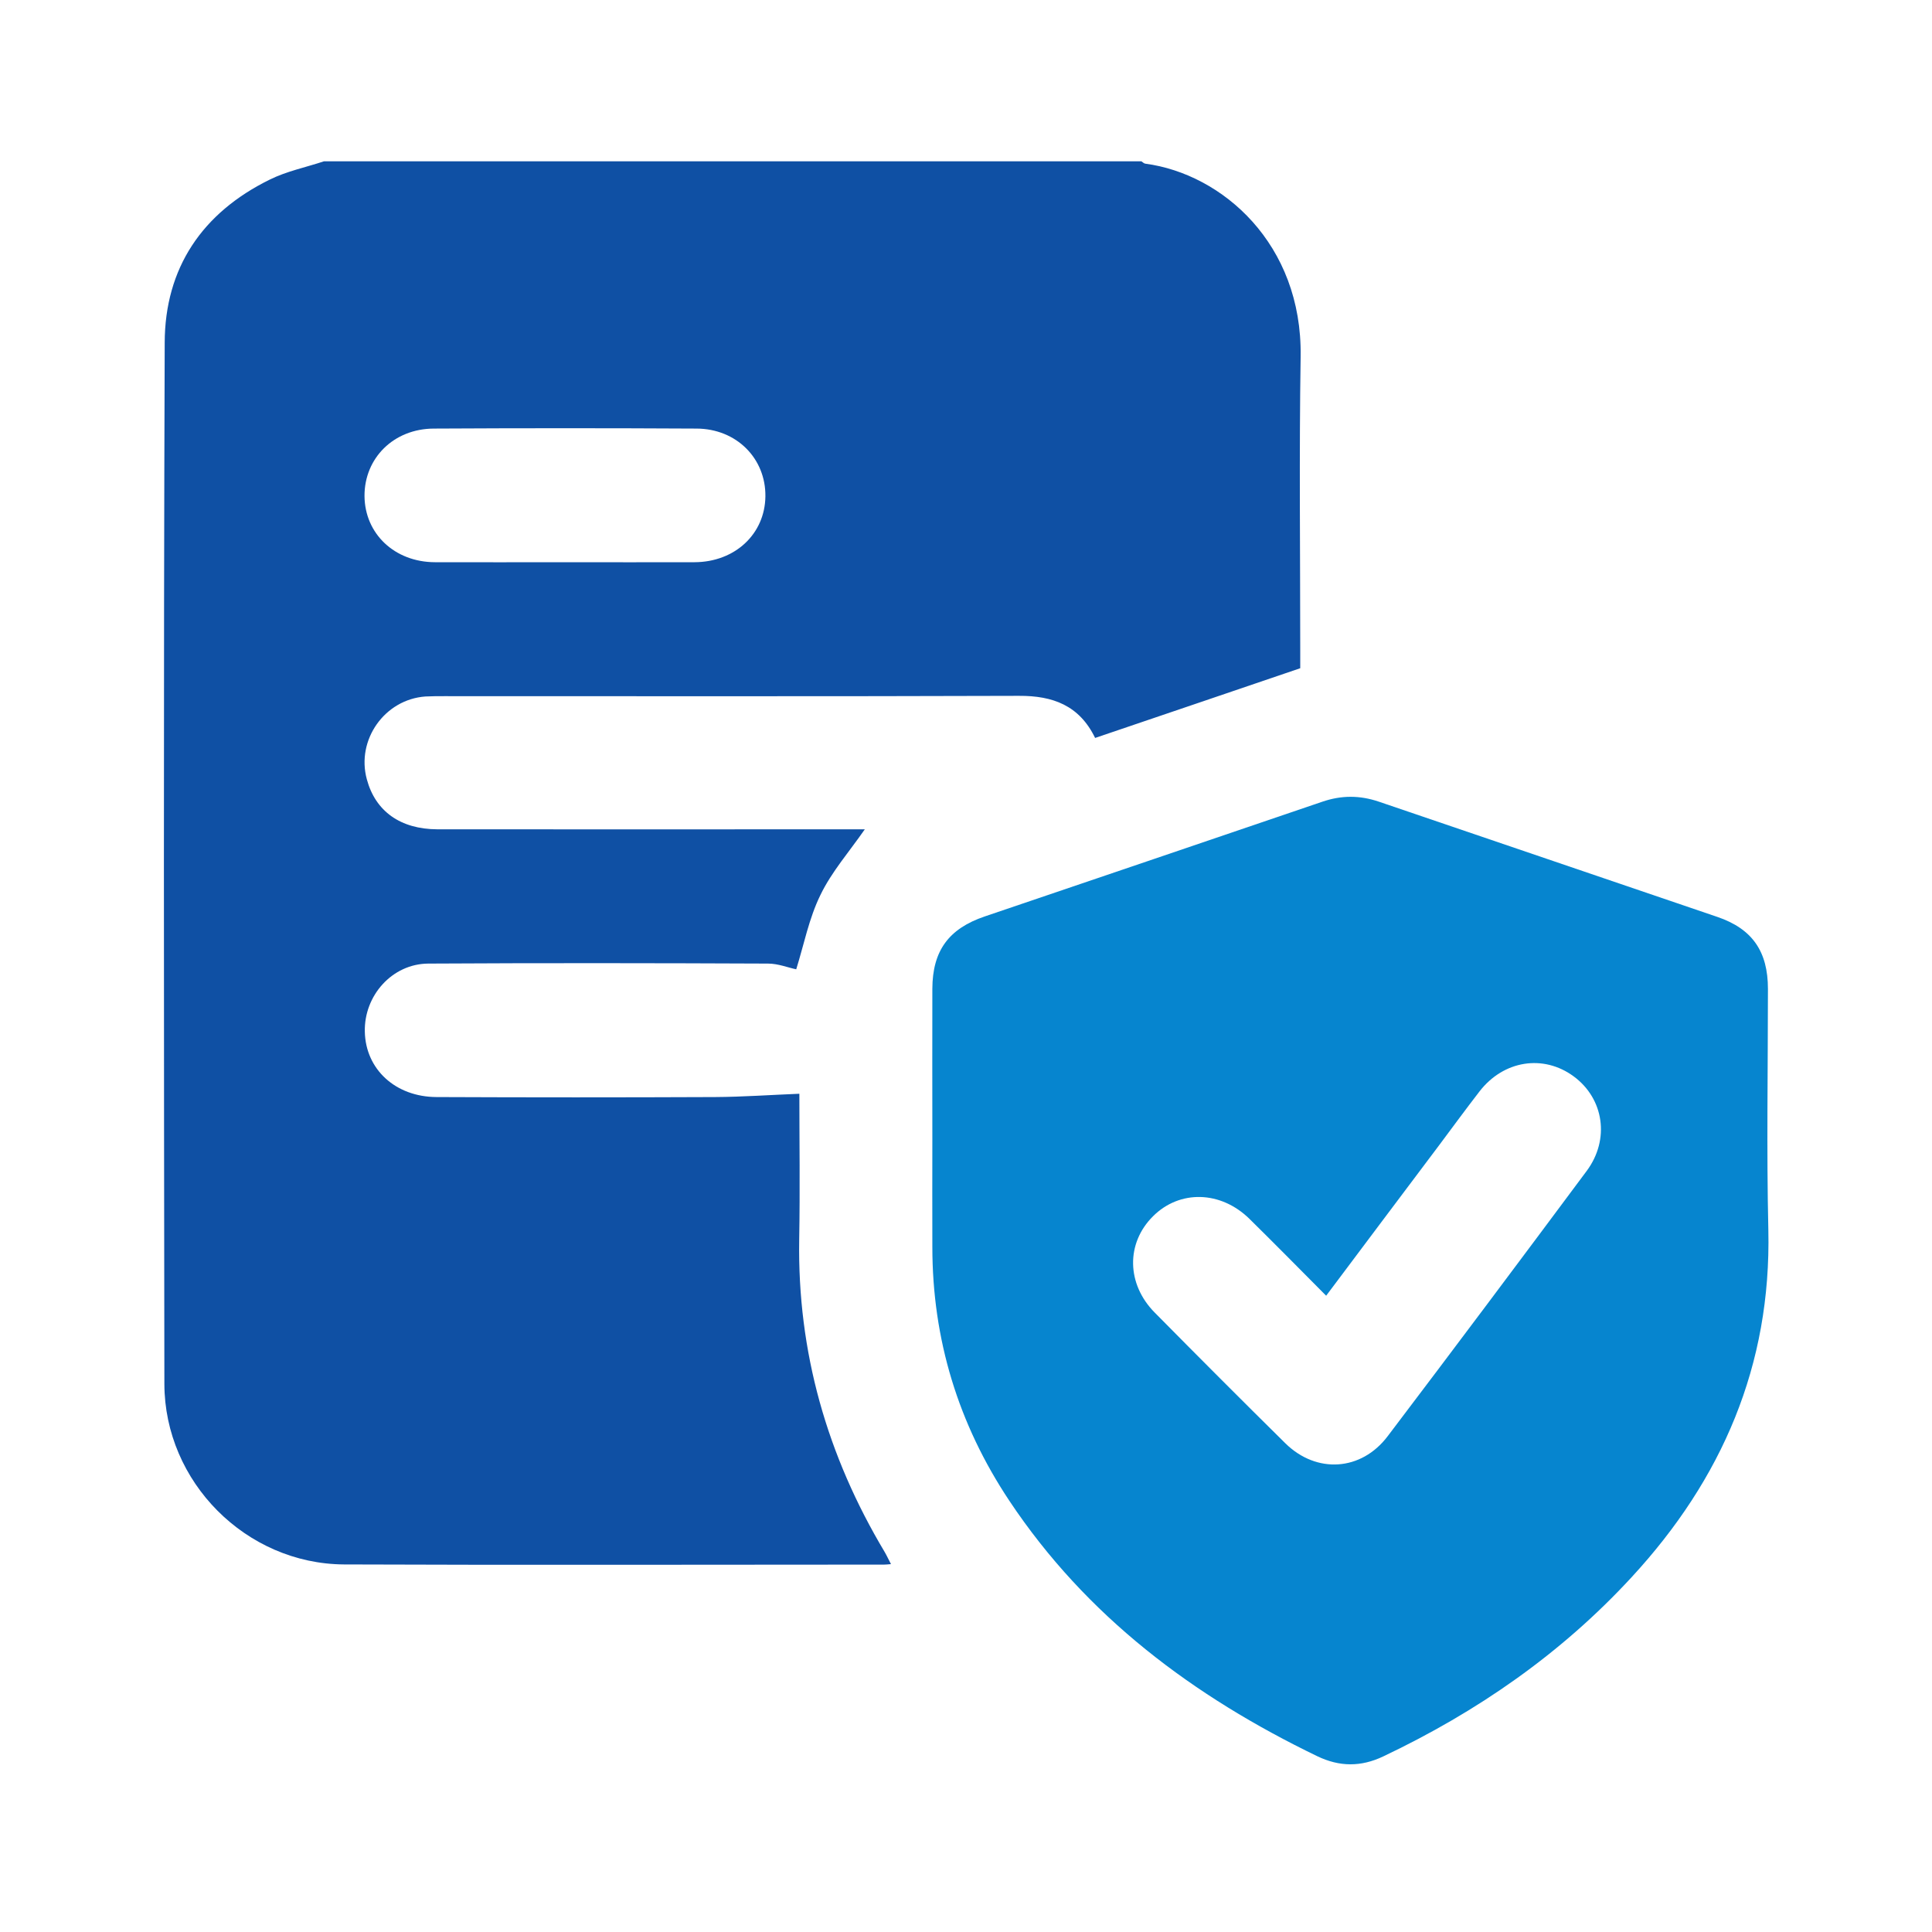 <svg width="24" height="24" viewBox="0 0 24 24" fill="none" xmlns="http://www.w3.org/2000/svg">
<path d="M4.024 2.004C7.409 2.004 10.794 2.004 14.179 2.004C14.195 2.014 14.21 2.031 14.227 2.033C15.188 2.161 16.177 3.033 16.157 4.425C16.138 5.644 16.152 6.863 16.152 8.082C16.152 8.153 16.152 8.222 16.152 8.301C15.299 8.592 14.455 8.878 13.604 9.167C13.407 8.761 13.077 8.642 12.657 8.644C10.277 8.652 7.898 8.648 5.519 8.648C5.441 8.648 5.362 8.648 5.285 8.652C4.779 8.688 4.423 9.19 4.557 9.681C4.664 10.078 4.973 10.3 5.433 10.302C7.145 10.304 8.856 10.302 10.568 10.302C10.633 10.302 10.697 10.302 10.743 10.302C10.547 10.584 10.33 10.831 10.192 11.117C10.049 11.408 9.987 11.734 9.891 12.041C9.792 12.021 9.667 11.97 9.541 11.97C8.134 11.964 6.727 11.962 5.32 11.97C4.871 11.973 4.521 12.368 4.532 12.817C4.542 13.283 4.912 13.626 5.423 13.628C6.577 13.633 7.731 13.633 8.885 13.628C9.23 13.626 9.575 13.601 9.93 13.587C9.93 14.166 9.939 14.78 9.928 15.397C9.905 16.796 10.275 18.084 10.99 19.28C11.017 19.326 11.038 19.374 11.068 19.43C11.024 19.434 11.003 19.436 10.984 19.436C8.747 19.436 6.51 19.443 4.273 19.434C3.056 19.426 2.044 18.41 2.042 17.191C2.036 12.88 2.031 8.569 2.046 4.258C2.048 3.329 2.512 2.644 3.349 2.232C3.56 2.127 3.798 2.079 4.024 2.004ZM7.016 6.984C7.553 6.984 8.09 6.986 8.628 6.984C9.129 6.982 9.502 6.635 9.508 6.167C9.514 5.696 9.15 5.326 8.653 5.324C7.566 5.318 6.476 5.318 5.389 5.324C4.889 5.326 4.526 5.692 4.528 6.162C4.532 6.631 4.902 6.982 5.402 6.984C5.941 6.986 6.478 6.984 7.016 6.984Z" fill="#0F50A4"/>
<path d="M11.582 14.15C11.582 13.527 11.58 12.906 11.582 12.283C11.584 11.81 11.785 11.536 12.234 11.384C13.631 10.909 15.027 10.437 16.424 9.96C16.663 9.878 16.89 9.878 17.127 9.958C18.529 10.437 19.932 10.911 21.333 11.39C21.768 11.538 21.962 11.819 21.962 12.285C21.962 13.282 21.944 14.281 21.967 15.279C22.004 16.96 21.392 18.375 20.269 19.592C19.393 20.543 18.35 21.265 17.183 21.819C16.907 21.95 16.642 21.95 16.363 21.816C14.827 21.074 13.495 20.081 12.537 18.641C11.904 17.689 11.582 16.638 11.582 15.49C11.58 15.044 11.582 14.597 11.582 14.15ZM16.474 16.096C16.144 15.764 15.835 15.45 15.521 15.141C15.163 14.79 14.653 14.779 14.323 15.109C13.986 15.444 13.993 15.952 14.346 16.307C14.883 16.851 15.423 17.392 15.968 17.93C16.355 18.31 16.911 18.275 17.239 17.84C18.07 16.744 18.891 15.647 19.711 14.545C20.001 14.154 19.924 13.648 19.55 13.372C19.174 13.094 18.678 13.171 18.379 13.558C18.21 13.777 18.044 14.003 17.877 14.227C17.415 14.842 16.953 15.456 16.474 16.096Z" fill="#0685CF"/>
</svg>
